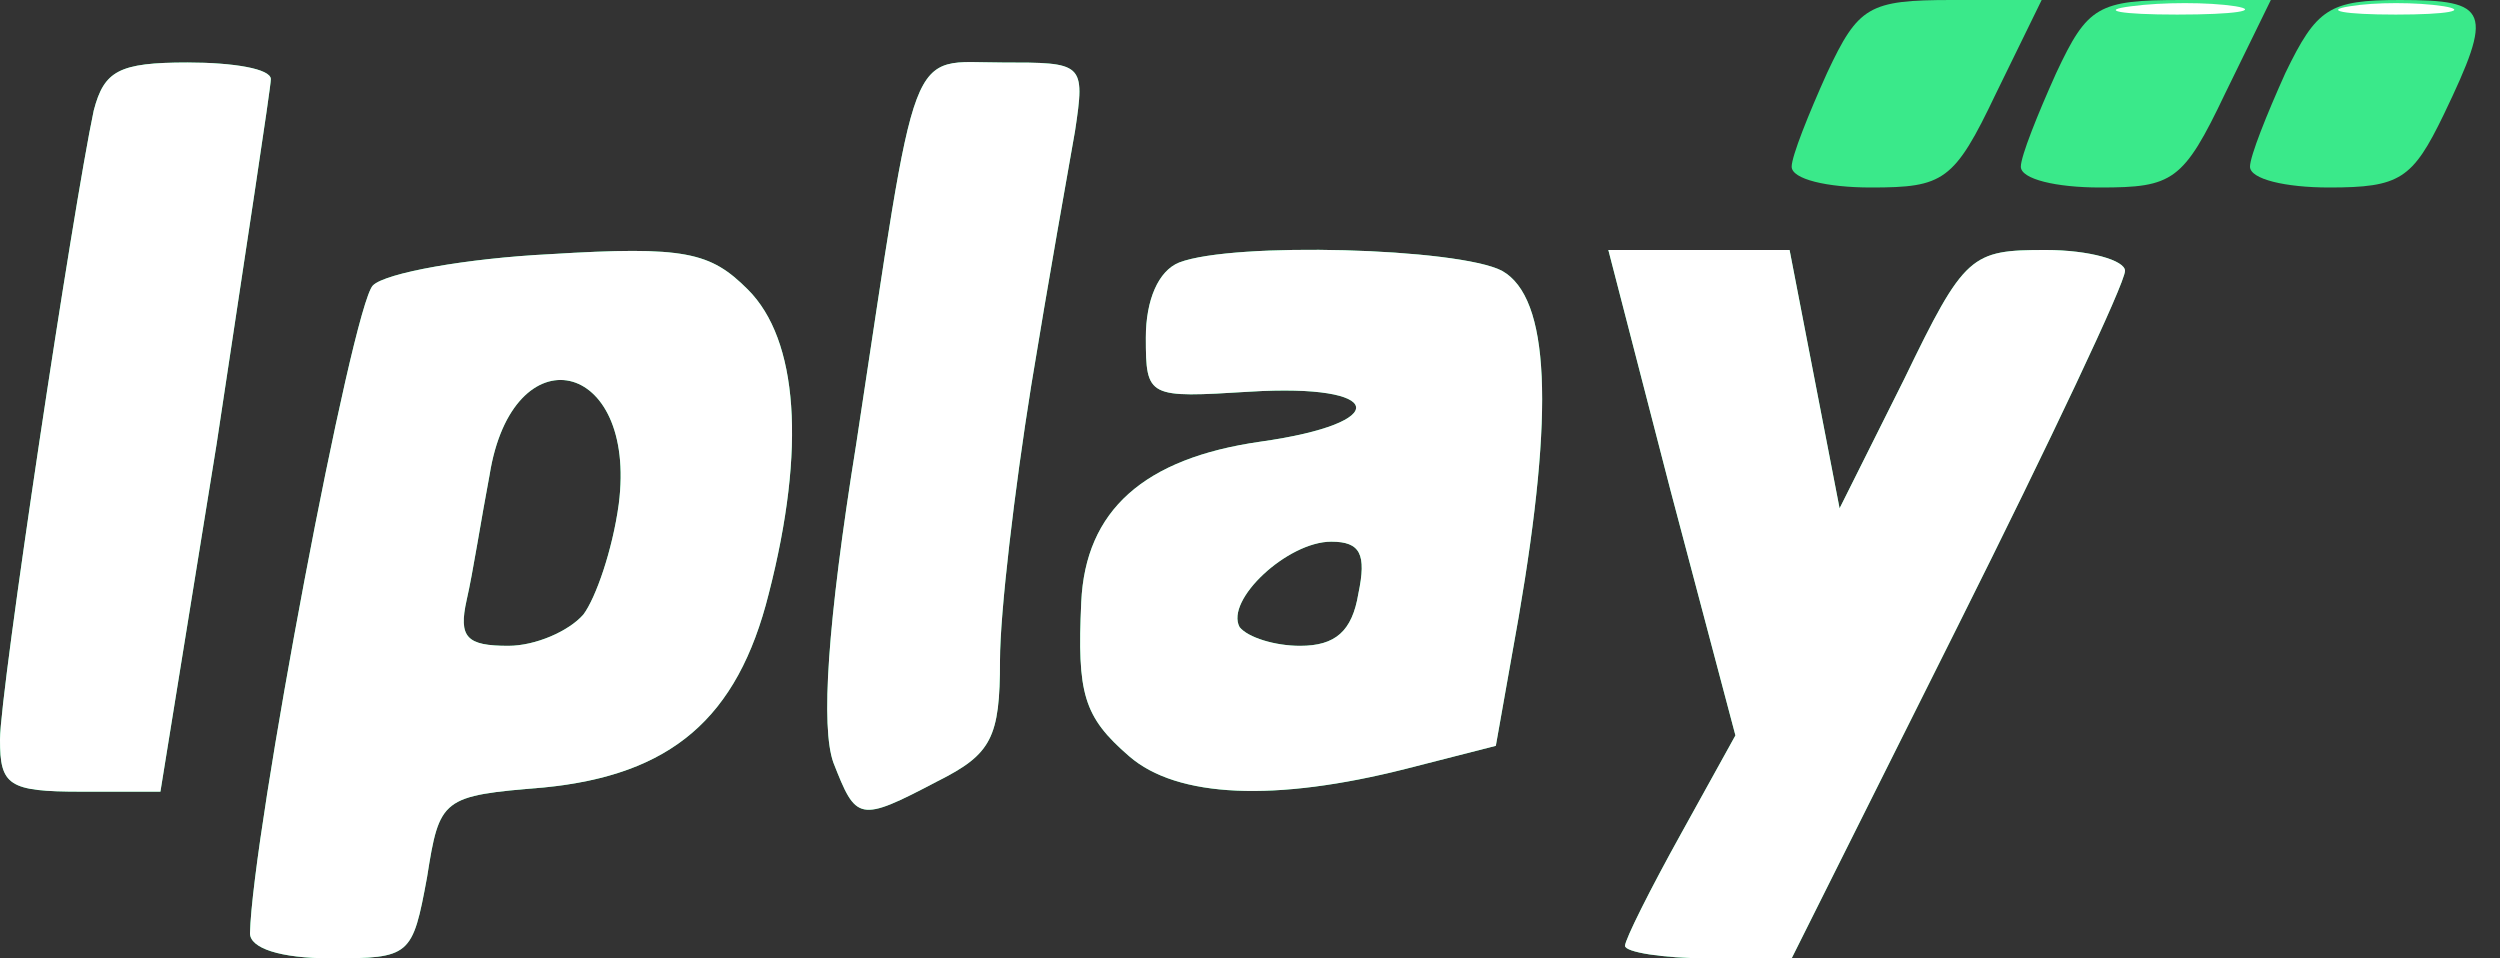 <!DOCTYPE svg PUBLIC "-//W3C//DTD SVG 20010904//EN" "http://www.w3.org/TR/2001/REC-SVG-20010904/DTD/svg10.dtd">
<svg version="1.0" xmlns="http://www.w3.org/2000/svg" width="120px" height="46px" viewBox="0 0 1200 460" preserveAspectRatio="xMidYMid meet">
<rect x="0" y="0" width="1200" height="460" fill="#333333" stroke="none"/>
<g id="layer101" fill="#3ae98a" stroke="none">
 <path d="M120 448 c1 -47 49 -301 59 -311 6 -6 45 -13 85 -15 65 -4 77 -1 95 17 24 24 28 76 10 146 -15 60 -47 87 -108 93 -49 4 -50 5 -56 43 -7 38 -8 39 -46 39 -25 0 -39 -5 -39 -12z m160 -153 c6 -8 14 -31 17 -53 9 -70 -51 -83 -62 -14 -4 21 -8 47 -11 60 -4 18 0 22 20 22 13 0 29 -7 36 -15z"/>
 <path d="M780 454 c0 -3 12 -27 27 -54 l26 -47 -31 -117 -30 -116 43 0 44 0 12 62 12 62 31 -62 c29 -60 32 -62 68 -62 21 0 38 5 38 10 0 6 -36 82 -80 170 l-80 160 -40 0 c-22 0 -40 -3 -40 -6z"/>
 <path d="M400 366 c-6 -17 -3 -66 11 -153 30 -197 24 -183 70 -183 39 0 40 0 35 33 -3 17 -13 73 -21 122 -8 50 -15 109 -15 132 0 37 -4 45 -30 58 -38 20 -39 19 -50 -9z"/>
 <path d="M0 355 c0 -23 35 -255 45 -302 5 -19 12 -23 45 -23 22 0 40 3 40 8 0 4 -12 82 -26 175 l-27 167 -38 0 c-35 0 -39 -3 -39 -25z"/>
 <path d="M542 363 c-22 -19 -25 -30 -23 -74 2 -44 30 -69 86 -77 64 -9 60 -28 -5 -24 -49 3 -50 3 -50 -26 0 -18 6 -32 16 -36 26 -10 134 -7 155 4 23 13 25 67 8 166 l-11 62 -43 11 c-63 16 -110 14 -133 -6z m110 -78 c4 -19 1 -25 -13 -25 -21 0 -51 28 -44 41 4 5 17 9 29 9 17 0 25 -7 28 -25z"/>
 <path d="M860 80 c0 -5 8 -25 17 -45 15 -32 20 -35 60 -35 l43 0 -22 45 c-20 42 -25 45 -60 45 -21 0 -38 -4 -38 -10z"/>
 <path d="M970 80 c0 -5 8 -25 17 -45 15 -32 20 -35 60 -35 l43 0 -22 45 c-20 42 -25 45 -60 45 -21 0 -38 -4 -38 -10z"/>
 <path d="M1080 80 c0 -5 8 -25 17 -45 15 -31 21 -35 55 -35 43 0 45 5 21 55 -15 31 -21 35 -55 35 -21 0 -38 -4 -38 -10z"/>
 </g>
<g id="layer102" fill="#ffffff" stroke="none">
 <path d="M120 448 c1 -47 49 -301 59 -311 6 -6 45 -13 85 -15 65 -4 77 -1 95 17 24 24 28 76 10 146 -15 60 -47 87 -108 93 -49 4 -50 5 -56 43 -7 38 -8 39 -46 39 -25 0 -39 -5 -39 -12z m160 -153 c6 -8 14 -31 17 -53 9 -70 -51 -83 -62 -14 -4 21 -8 47 -11 60 -4 18 0 22 20 22 13 0 29 -7 36 -15z"/>
 <path d="M780 454 c0 -3 12 -27 27 -54 l26 -47 -31 -117 -30 -116 43 0 44 0 12 62 12 62 31 -62 c29 -60 32 -62 68 -62 21 0 38 5 38 10 0 6 -36 82 -80 170 l-80 160 -40 0 c-22 0 -40 -3 -40 -6z"/>
 <path d="M400 366 c-6 -17 -3 -66 11 -153 30 -197 24 -183 70 -183 39 0 40 0 35 33 -3 17 -13 73 -21 122 -8 50 -15 109 -15 132 0 37 -4 45 -30 58 -38 20 -39 19 -50 -9z"/>
 <path d="M0 355 c0 -23 35 -255 45 -302 5 -19 12 -23 45 -23 22 0 40 3 40 8 0 4 -12 82 -26 175 l-27 167 -38 0 c-35 0 -39 -3 -39 -25z"/>
 <path d="M542 363 c-22 -19 -25 -30 -23 -74 2 -44 30 -69 86 -77 64 -9 60 -28 -5 -24 -49 3 -50 3 -50 -26 0 -18 6 -32 16 -36 26 -10 134 -7 155 4 23 13 25 67 8 166 l-11 62 -43 11 c-63 16 -110 14 -133 -6z m110 -78 c4 -19 1 -25 -13 -25 -21 0 -51 28 -44 41 4 5 17 9 29 9 17 0 25 -7 28 -25z"/>
 <path d="M1023 3 c15 -2 37 -2 50 0 12 2 0 4 -28 4 -27 0 -38 -2 -22 -4z"/>
 <path d="M1128 3 c12 -2 32 -2 45 0 12 2 2 4 -23 4 -25 0 -35 -2 -22 -4z"/>
 </g>

</svg>